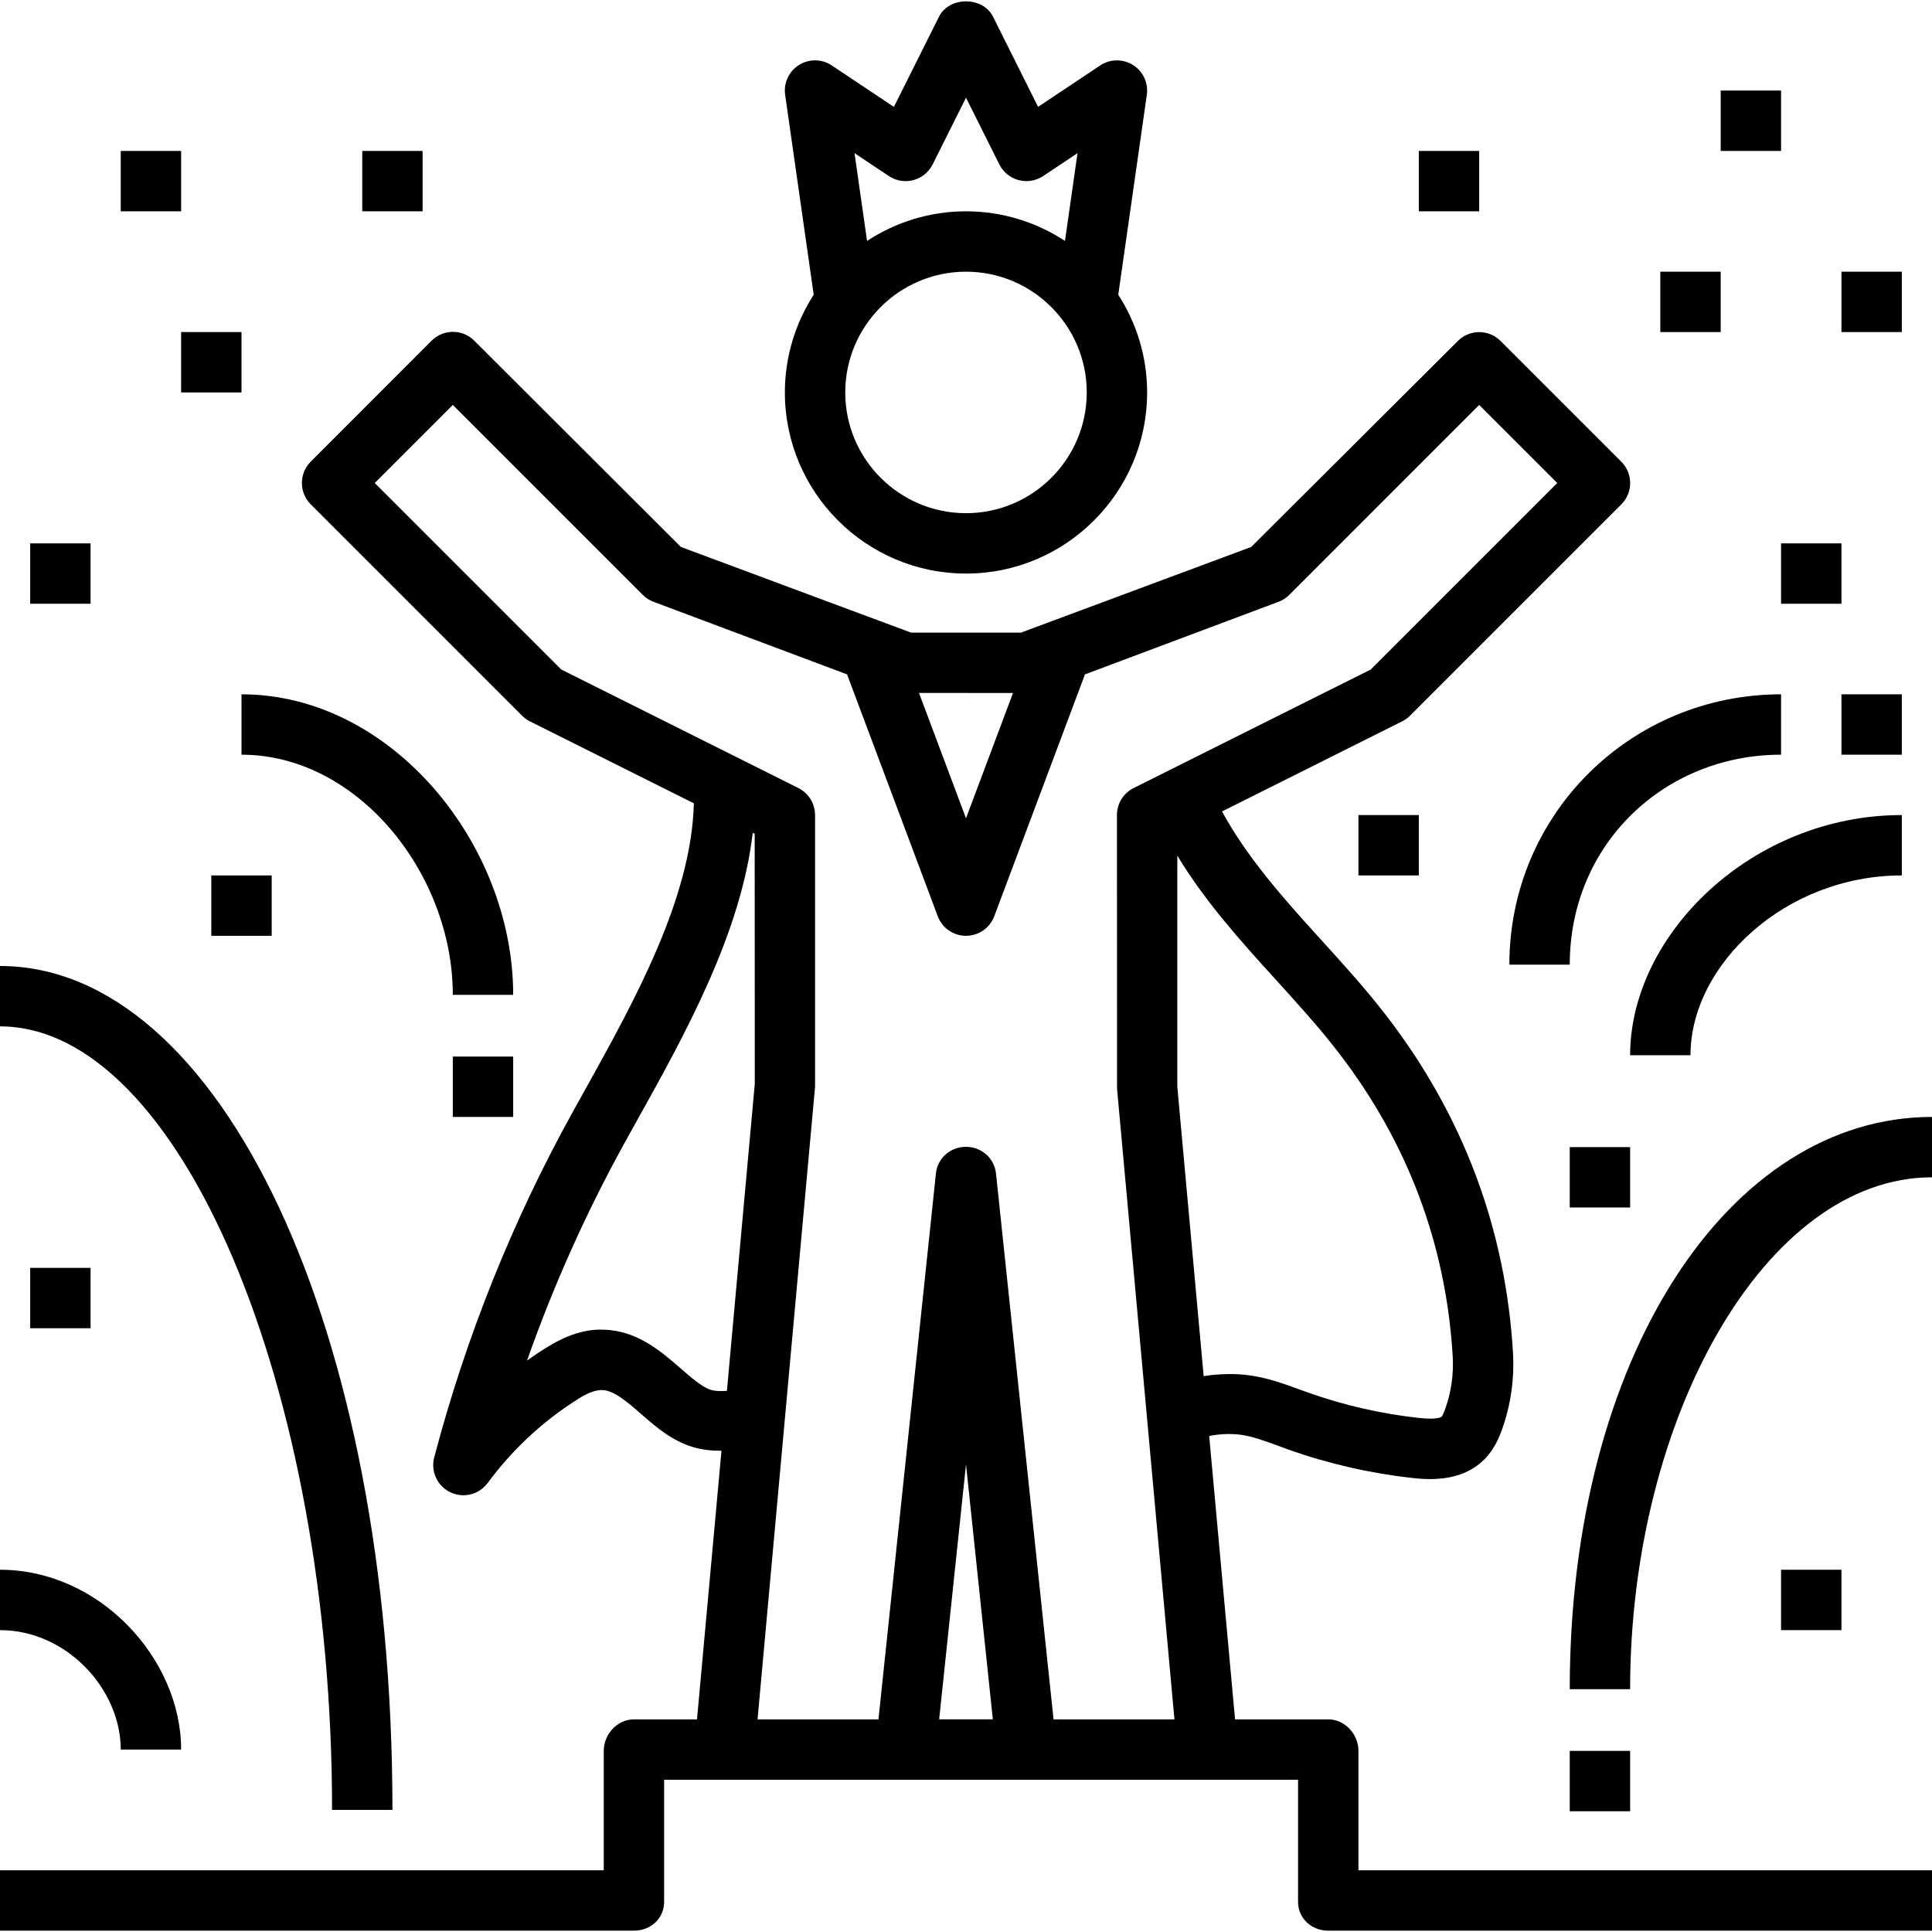 <?xml version="1.0" encoding="iso-8859-1"?>
<!-- Generator: Adobe Illustrator 19.0.0, SVG Export Plug-In . SVG Version: 6.00 Build 0)  -->
<svg version="1.1" id="Capa_1" xmlns="http://www.w3.org/2000/svg" xmlns:xlink="http://www.w3.org/1999/xlink" x="0px" y="0px"
	 viewBox="0 0 64 64" style="enable-background:new 0 0 64 64;" xml:space="preserve">
<g>
	<g id="success-leader-winner-king-goal_1_">
		<path d="M32,19c3.309,0,6-2.691,6-6c0-1.193-0.354-2.302-0.956-3.237l0.946-6.621c0.056-0.391-0.123-0.777-0.457-0.988
			c-0.333-0.209-0.758-0.205-1.088,0.014L34.388,3.54l-1.493-2.987c-0.339-0.678-1.45-0.678-1.789,0L29.612,3.54l-2.058-1.372
			c-0.329-0.22-0.755-0.224-1.088-0.014s-0.513,0.597-0.457,0.988l0.946,6.621C26.354,10.698,26,11.807,26,13
			C26,16.309,28.691,19,32,19z M32,17c-2.206,0-4-1.794-4-4s1.794-4,4-4s4,1.794,4,4S34.206,17,32,17z M29.445,5.832
			c0.239,0.16,0.534,0.208,0.812,0.134c0.277-0.073,0.509-0.263,0.638-0.519L32,3.236l1.105,2.211
			c0.128,0.256,0.361,0.446,0.638,0.519c0.279,0.075,0.573,0.024,0.812-0.134l1.139-0.759l-0.415,2.908C34.335,7.363,33.21,7,32,7
			s-2.335,0.363-3.278,0.981l-0.415-2.908L29.445,5.832z"/>
		<path d="M45,58c0-0.552-0.448-1.044-1-1.044h-3.087l-0.857-9.385c0.275-0.061,0.649-0.089,1.005-0.048
			c0.409,0.048,0.84,0.211,1.298,0.377l0.301,0.112c1.329,0.472,2.712,0.791,4.114,0.946c0.138,0.015,0.348,0.039,0.596,0.039
			c0.536,0,1.248-0.108,1.786-0.638c0.336-0.331,0.504-0.73,0.613-1.04c0.279-0.794,0.4-1.66,0.351-2.501
			c-0.241-4.101-1.645-7.849-4.171-11.141c-0.699-0.911-1.477-1.766-2.229-2.592c-1.25-1.375-2.418-2.696-3.239-4.205l5.967-2.984
			c0.096-0.048,0.184-0.111,0.26-0.187l7-7c0.391-0.391,0.391-1.023,0-1.414l-4-4c-0.391-0.391-1.023-0.391-1.414,0l-6.847,6.824
			l-7.627,2.838h-3.638l-7.627-2.838l-6.847-6.836c-0.391-0.391-1.023-0.385-1.414,0.006l-4,4.003c-0.391,0.391-0.391,1.025,0,1.415
			l7,7.001c0.076,0.076,0.164,0.14,0.26,0.188l5.431,2.715c-0.078,3.12-1.937,6.496-3.609,9.499l-0.415,0.746
			c-1.991,3.6-3.53,7.443-4.577,11.422c-0.122,0.464,0.103,0.949,0.536,1.156c0.139,0.066,0.286,0.098,0.431,0.098
			c0.31,0,0.612-0.144,0.805-0.407c0.773-1.048,1.715-1.942,2.801-2.657c0.304-0.2,0.643-0.424,0.996-0.421
			c0.385,0.01,0.818,0.388,1.277,0.787c0.199,0.173,0.399,0.346,0.602,0.501c0.804,0.615,1.437,0.727,2.068,0.723l-0.811,8.898H21
			c-0.552,0-1,0.492-1,1.044v3.956H0v2h21c0.552,0,1-0.403,1-0.956v-4.044h2h6h4h6h3V63c0,0.552,0.448,0.956,1,0.956h20v-2H45V58z
			 M44.361,34.894c2.279,2.968,3.544,6.347,3.762,10.04c0.034,0.58-0.049,1.175-0.242,1.722c-0.074,0.211-0.117,0.265-0.128,0.276
			c-0.005,0.004-0.12,0.108-0.76,0.038c-1.248-0.138-2.48-0.421-3.665-0.841l-0.285-0.103c-0.545-0.199-1.109-0.404-1.752-0.479
			c-0.358-0.042-0.884-0.048-1.418,0.04L39,36v-7.656c0.911,1.508,2.086,2.816,3.24,4.084
			C42.964,33.226,43.713,34.049,44.361,34.894z M33.557,22.956L32,27.107l-1.557-4.152L33.557,22.956L33.557,22.956z M23.044,45.746
			c-0.17-0.13-0.336-0.276-0.503-0.421c-0.639-0.556-1.434-1.248-2.536-1.277c-0.864-0.041-1.602,0.389-2.15,0.75
			c-0.134,0.088-0.266,0.179-0.396,0.272c0.88-2.5,1.969-4.926,3.251-7.247l0.412-0.741c1.554-2.789,3.43-6.165,3.813-9.496
			L25,27.618l0.003,8.292L24.08,46.074C23.612,46.104,23.448,46.054,23.044,45.746z M31.111,56.956L32,48.508l0.889,8.447h-1.778
			V56.956z M34.9,56.956l-1.906-18.082c-0.054-0.509-0.483-0.884-0.995-0.884s-0.941,0.37-0.995,0.879L29.1,56.956h-4.005L27,36v-9
			c0-0.379-0.214-0.725-0.553-0.895l-7.855-3.927L12.414,16L15,13.414l6.293,6.293c0.101,0.101,0.222,0.179,0.356,0.229l6.427,2.41
			l-0.012,0.005l3,8C31.21,30.741,31.583,31,32,31s0.79-0.259,0.937-0.649l3-8l-0.012-0.005l6.427-2.41
			c0.134-0.05,0.255-0.128,0.356-0.229L49,13.414L51.586,16l-6.178,6.178l-7.855,3.927C37.214,26.275,37,26.621,37,27l0.004,9.069
			l1.901,20.887H34.9z"/>
		<path d="M59,25v-2c-4.962,0-9,3.956-9,8.956h2C52,27.956,55.14,25,59,25z"/>
		<path d="M11,59.956h2C13,43.956,7.29,32,0,32v2C5.962,34,11,45.956,11,59.956z"/>
		<path d="M8,23v2c3.86,0,7,3.956,7,7.956h2C17,27.956,12.962,23,8,23z"/>
		<path d="M52,55.956h2C54,46.956,58.486,39,64,39v-2C57.271,37,52,44.956,52,55.956z"/>
		<path d="M63,29v-2c-4.962,0-9,3.956-9,7.956h2C56,31.956,59.14,29,63,29z"/>
		<path d="M4,57.956h2C6,54.956,3.309,52,0,52v2C2.206,54,4,55.956,4,57.956z"/>
		<rect x="57" y="3" width="2" height="2"/>
		<rect x="45" y="27" width="2" height="2"/>
		<rect x="55" y="9" width="2" height="2"/>
		<rect x="61" y="9" width="2" height="2"/>
		<rect x="59" y="18" width="2" height="2"/>
		<rect x="61" y="23" width="2" height="2"/>
		<rect x="59" y="52" width="2" height="2"/>
		<rect x="52" y="38" width="2" height="2"/>
		<rect x="52" y="58" width="2" height="2"/>
		<rect x="47" y="5" width="2" height="2"/>
		<rect x="12" y="5" width="2" height="2"/>
		<rect x="6" y="11" width="2" height="2"/>
		<rect x="4" y="5" width="2" height="2"/>
		<rect x="15" y="35" width="2" height="2"/>
		<rect x="7" y="29" width="2" height="2"/>
		<rect x="1" y="18" width="2" height="2"/>
		<rect x="1" y="42" width="2" height="2"/>
	</g>
	<g id="Layer_1_27_">
	</g>
</g>
<g>
</g>
<g>
</g>
<g>
</g>
<g>
</g>
<g>
</g>
<g>
</g>
<g>
</g>
<g>
</g>
<g>
</g>
<g>
</g>
<g>
</g>
<g>
</g>
<g>
</g>
<g>
</g>
<g>
</g>
</svg>
